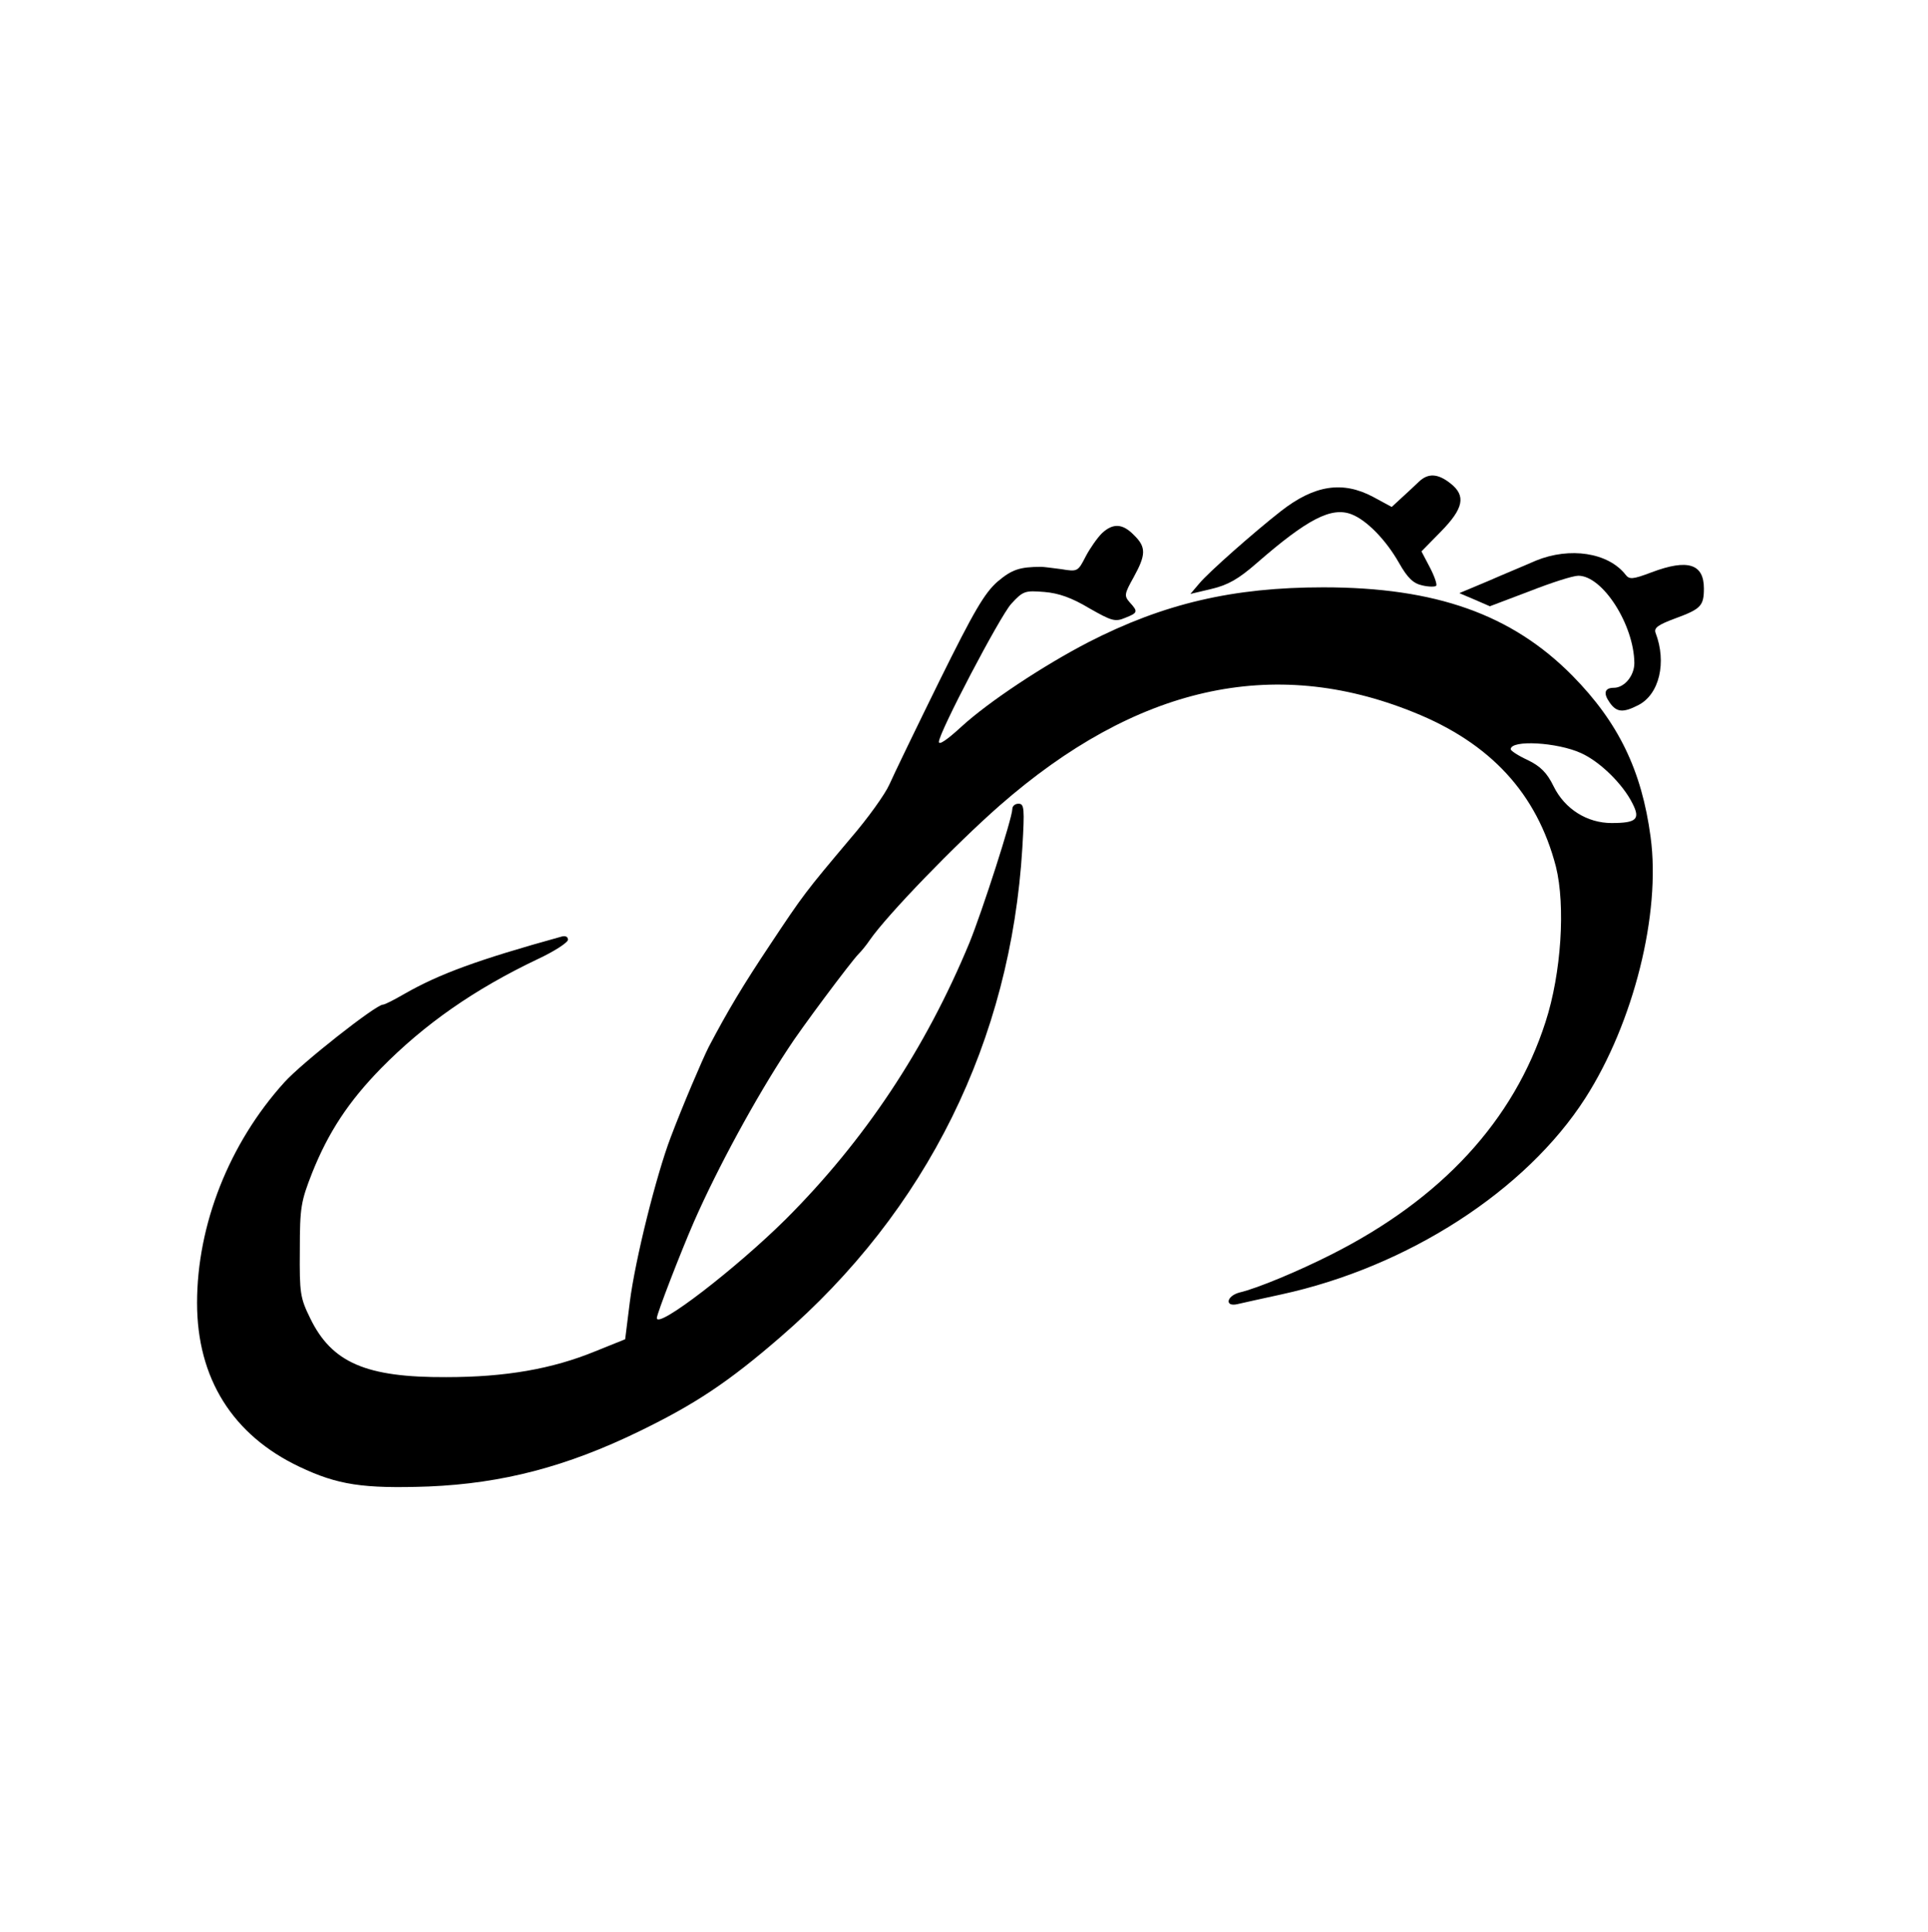 <?xml version="1.0" standalone="no"?>
<!DOCTYPE svg PUBLIC "-//W3C//DTD SVG 20010904//EN"
 "http://www.w3.org/TR/2001/REC-SVG-20010904/DTD/svg10.dtd">
<svg version="1.0" xmlns="http://www.w3.org/2000/svg"
 width="499pt" height="500pt" viewBox="0 0 499 500"
 preserveAspectRatio="xMidYMid meet">

<g transform="translate(0,500) scale(0.1,-0.1)"
fill="#000000" stroke="none">
<path d="M3672 3753 c-10 -10 -30 -28 -44 -41 l-26 -24 -48 26 c-79 42 -152
31 -239 -37 -69 -54 -187 -158 -211 -187 l-23 -27 55 13 c42 10 69 25 117 67
131 114 193 146 245 126 39 -15 89 -66 123 -126 22 -39 37 -53 60 -58 17 -4
33 -4 36 -1 3 3 -4 24 -16 47 l-22 42 50 51 c59 60 66 93 25 125 -33 26 -58
27 -82 4z"/>
<path d="M2852 3620 c-12 -12 -31 -39 -42 -60 -20 -39 -21 -40 -63 -33 -23 3
-46 6 -52 6 -56 0 -76 -7 -113 -38 -34 -30 -61 -76 -151 -258 -60 -122 -118
-242 -129 -267 -11 -25 -56 -88 -101 -140 -117 -139 -121 -144 -208 -275 -70
-105 -109 -170 -159 -265 -17 -34 -67 -151 -98 -233 -37 -97 -92 -316 -106
-427 l-12 -96 -77 -31 c-112 -46 -233 -67 -386 -67 -207 -1 -296 37 -352 152
-26 53 -28 65 -27 177 0 111 3 126 32 200 42 105 94 184 178 270 113 115 242
205 406 283 43 20 78 43 78 50 0 8 -7 11 -17 8 -217 -60 -317 -97 -406 -148
-26 -15 -51 -28 -56 -28 -18 0 -210 -151 -255 -201 -143 -158 -226 -369 -226
-571 0 -195 92 -342 265 -424 99 -47 164 -57 335 -51 190 8 356 51 545 143
144 70 230 127 364 243 380 328 597 768 627 1267 6 102 5 114 -10 114 -9 0
-16 -6 -16 -14 0 -23 -78 -265 -111 -346 -114 -275 -271 -511 -475 -715 -128
-127 -334 -286 -334 -256 0 11 62 171 96 249 61 139 160 321 243 447 31 49
164 227 183 246 8 8 21 24 29 36 45 65 221 247 336 348 353 309 707 389 1071
242 200 -80 320 -211 369 -400 25 -101 14 -276 -27 -402 -82 -255 -269 -458
-555 -602 -83 -42 -190 -87 -237 -98 -34 -9 -39 -38 -5 -30 12 3 63 14 113 25
327 71 633 268 787 508 125 195 196 478 169 676 -23 172 -83 296 -202 417
-157 159 -354 229 -645 229 -234 0 -413 -42 -608 -142 -116 -60 -258 -154
-328 -218 -38 -35 -59 -49 -59 -40 0 24 158 325 187 357 31 34 36 35 86 31 37
-3 71 -15 116 -42 58 -33 67 -36 93 -25 33 13 34 16 12 40 -15 17 -14 22 10
65 32 58 33 78 1 109 -29 30 -54 32 -83 5z m1240 -569 c49 -22 108 -80 133
-130 21 -41 11 -51 -54 -51 -63 0 -121 36 -150 95 -17 35 -34 52 -67 68 -24
11 -44 24 -44 28 0 25 121 18 182 -10z"/>
<path d="M3975 3549 c-27 -12 -83 -35 -124 -53 l-74 -31 40 -17 39 -17 103 39
c56 22 112 40 126 40 63 0 144 -127 145 -226 0 -33 -26 -64 -53 -64 -24 0 -28
-14 -11 -38 18 -26 35 -27 74 -7 55 28 74 111 45 187 -5 13 6 21 52 38 65 24
73 32 73 77 0 64 -42 77 -135 42 -50 -19 -58 -19 -68 -6 -45 57 -144 72 -232
36z"/>
</g>
</svg>
